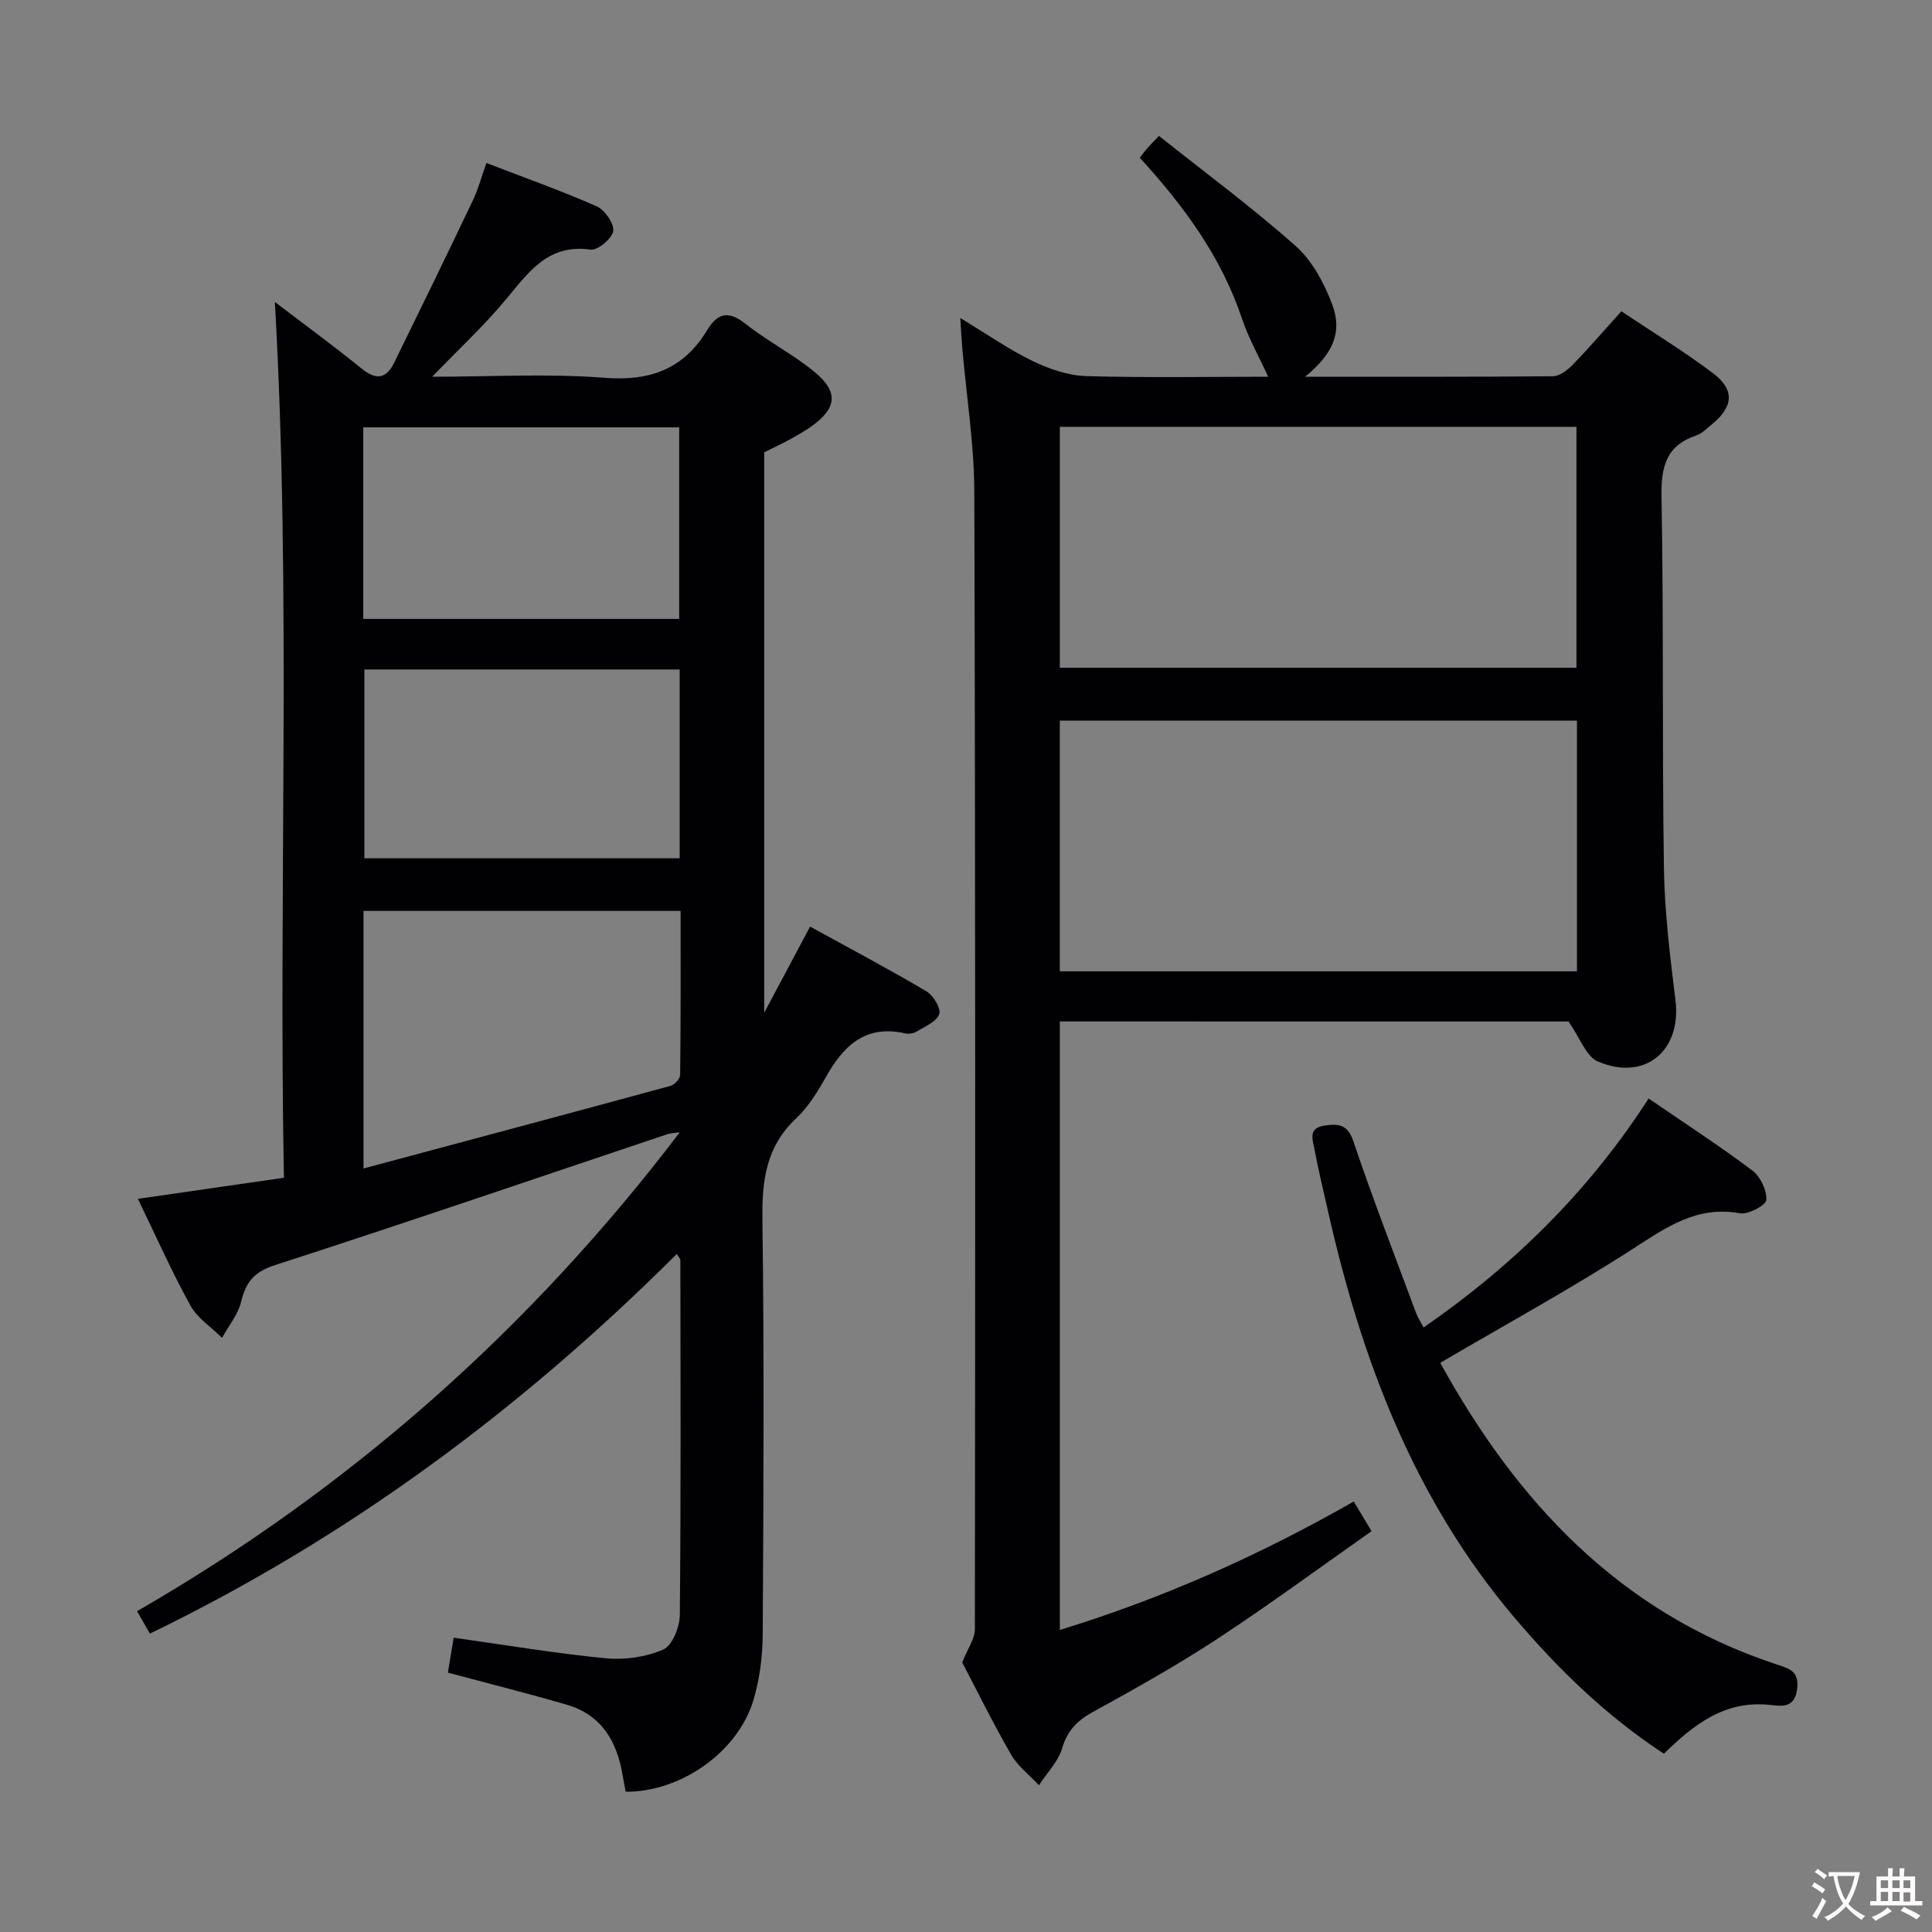 <svg enable-background="new 0 0 400 400" viewBox="0 0 400 400" xmlns="http://www.w3.org/2000/svg"><rect x="0" y="0" width="400" height="400" fill="#808080" stroke="none"/><g fill="#010103"><path d="m140.13 259.62c-32.09 32-67.91 58.66-109.09 78.6-.83-1.45-1.62-2.81-2.67-4.64 44.23-25.49 81.48-58.54 112.36-99.13-.84.11-1.73.1-2.52.36-27.07 9.07-54.08 18.33-81.25 27.11-4.31 1.39-6.04 3.46-7.02 7.54-.64 2.67-2.6 5.03-3.96 7.52-2.22-2.2-5.1-4.04-6.55-6.67-3.89-7.07-7.18-14.47-10.88-22.1 10.29-1.49 19.95-2.88 30.23-4.37-1.13-60.55 1.56-120.79-1.87-181.32 5.93 4.53 12.07 9.01 17.96 13.79 2.99 2.43 5.09 2.13 6.72-1.18 5.48-11.16 10.93-22.34 16.28-33.57 1.13-2.36 1.81-4.94 2.84-7.81 7.79 3 15.43 5.71 22.83 8.97 1.68.74 3.64 3.55 3.42 5.12-.22 1.54-3.23 4.05-4.69 3.84-8.68-1.23-12.7 4.5-17.34 10.09-4.61 5.58-9.96 10.53-15.46 16.23 12.21 0 24.02-.7 35.71.22 9.46.74 16.39-1.84 21.25-9.9 2.19-3.63 4.49-4 7.96-1.25 4.55 3.6 9.83 6.28 14.29 9.97 4.99 4.13 4.57 7.47-.65 11.21-1.48 1.06-3.09 1.95-4.69 2.83s-3.27 1.64-5.12 2.56v116.04c3.44-6.47 6.35-11.92 9.5-17.84 8.19 4.5 16.25 8.77 24.09 13.4 1.42.84 3.05 3.55 2.65 4.72-.54 1.56-2.93 2.54-4.64 3.59-.65.4-1.67.57-2.42.4-8.3-1.89-12.84 2.64-16.5 9.2-1.69 3.03-3.64 6.11-6.13 8.46-6.13 5.79-7.03 12.75-6.92 20.77.38 28.65.23 57.32.06 85.97-.03 4.59-.62 9.35-1.95 13.73-3.27 10.73-15.05 18.95-26.42 18.88-.19-1.05-.42-2.14-.6-3.25-1.15-7.06-4.32-12.65-11.6-14.77-7.94-2.31-15.96-4.32-24.61-6.64.36-2.17.77-4.65 1.2-7.23 10.84 1.52 21.14 3.26 31.51 4.26 3.92.38 8.32-.25 11.89-1.82 1.88-.83 3.4-4.66 3.42-7.16.24-24.49.14-48.98.11-73.47.01-.25-.28-.51-.73-1.26zm-64.87-17.7c21.73-5.82 42.67-11.41 63.59-17.11.83-.23 1.97-1.49 1.97-2.29.13-11.27.09-22.53.09-33.93-22.22 0-43.9 0-65.65 0zm-.05-113.78h65.41c0-13.51 0-26.58 0-39.66-21.98 0-43.64 0-65.41 0zm65.51 10.47c-22.06 0-43.73 0-65.28 0v39.09h65.28c0-13.09 0-25.86 0-39.09z"/><path d="m219.43 211.48v125.98c21.39-6.55 41.39-15.49 60.85-26.59 1.17 1.94 2.17 3.61 3.69 6.14-10.72 7.53-21.13 15.21-31.92 22.29-8.33 5.46-17.05 10.35-25.79 15.15-3.26 1.79-5.26 3.84-6.35 7.5-.83 2.78-3.15 5.12-4.81 7.66-1.95-2.1-4.38-3.93-5.77-6.35-3.81-6.61-7.18-13.47-10.11-19.07 1.18-2.99 2.62-4.93 2.62-6.87.08-78.49.12-156.97-.12-235.46-.03-9.94-1.63-19.87-2.49-29.8-.14-1.64-.22-3.28-.42-6.22 5.5 3.32 10.04 6.5 14.96 8.89 3.43 1.66 7.37 3.03 11.12 3.14 12.81.36 25.64.13 37.67.13-1.8-3.95-4.03-7.9-5.45-12.11-4.27-12.76-12.02-23.25-21.12-33.23.51-.67.96-1.3 1.47-1.89.53-.62 1.12-1.19 2.49-2.63 9.52 7.57 19.26 14.77 28.28 22.77 3.43 3.04 5.91 7.68 7.57 12.06 2.21 5.84.15 10.33-5.59 15.03 17.42 0 34.35.05 51.28-.1 1.37-.01 2.98-1.22 4.04-2.3 3.36-3.45 6.5-7.1 10.15-11.15 6.41 4.28 12.91 8.24 18.96 12.8 4.58 3.44 4.25 6.96-.21 10.6-1.03.84-2.04 1.9-3.24 2.3-6.25 2.12-7.3 6.48-7.19 12.68.46 25.65.11 51.32.5 76.97.14 9.11 1.27 18.23 2.39 27.29 1.29 10.46-6.35 16.89-16.12 12.65-2.39-1.04-3.61-4.8-6.03-8.25-33.83-.01-69.26-.01-105.31-.01zm-.01-62.29v51.91h107.07c0-17.57 0-34.64 0-51.91-35.75 0-71.16 0-107.07 0zm.01-10.94h106.96c0-16.87 0-33.4 0-49.88-35.86 0-71.28 0-106.96 0z"/><path d="m341.33 227.43c7.56 5.19 14.69 9.81 21.46 14.9 1.67 1.26 3.03 4.09 2.91 6.09-.07 1.1-3.74 3.09-5.45 2.78-8.94-1.63-15.29 2.92-22.26 7.41-12.83 8.26-26.25 15.6-39.8 23.55 15.76 28.63 37.04 51.66 69.47 62.38 2.71.9 4.9 1.39 4.42 5.16-.54 4.18-3.41 3.5-5.89 3.26-9.1-.88-15.47 4.02-21.7 10.13-11.93-7.82-21.98-17.59-31.13-28.41-20.64-24.41-31.51-53.28-38.42-83.97-.95-4.21-1.98-8.4-2.77-12.65-.36-1.95-1.46-4.52 2.04-5.02 2.77-.39 4.77-.37 5.98 3.22 4.03 11.95 8.59 23.72 12.98 35.55.34.92.9 1.75 1.57 3.03 18.54-12.82 34.19-28.17 46.59-47.41z"/></g><path d="m377.9 391.2c-.2.3-.4.5-.6.8-.7-.6-1.4-1-2.2-1.5.2-.3.4-.5.5-.8.6.4 1.4.8 2.3 1.5zm-1.8 6.1c-.2-.2-.5-.4-.9-.6.4-.6.8-1.2 1.2-1.9s.7-1.3.9-1.9c.3.3.5.5.8.7-.7 1.3-1.4 2.6-2 3.7zm2.2-9c-.3.3-.5.5-.6.8-.6-.6-1.3-1.1-2-1.5.3-.3.5-.5.6-.7.6.5 1.3.9 2 1.4zm.3.2v-.9h2 4.5c-.3 1.3-.6 2.5-1 3.6s-.9 2.1-1.4 3c.4.5 1 1 1.6 1.4s1.2.8 1.9 1.1c-.3.2-.5.4-.8.8-.4-.3-1-.7-1.6-1.2s-1.2-1.1-1.6-1.6c-.5.6-1.1 1.1-1.7 1.6s-1.4.9-2.1 1.4c-.1-.3-.3-.5-.7-.8.6-.2 1.2-.5 1.9-1s1.4-1.1 2-1.8c-.5-.8-.9-1.6-1.2-2.5s-.6-2-.8-3.2c-.4.1-.7.1-1 .1zm2.5 2.7c.3 1 .7 1.7 1 2.2.3-.5.6-1.1 1-2s.6-1.9.9-3h-3.2-.4c.1.9.3 1.8.7 2.8z" fill="#fcfafa"/><path d="m396.5 388.5v1.5 3.6h1.5v.9c-.4 0-1 0-1.7 0h-7.9c-.5 0-.9 0-1.2 0v-.9h1.3v-3.5c0-.7 0-1.2 0-1.6h2.4c0-.8 0-1.4 0-1.7h1c0 .3-.1.8-.1 1.7h1.5c0-.8 0-1.4 0-1.7h1c0 .3-.1.9-.1 1.7zm-8.2 9.2c-.2-.3-.5-.5-.8-.8.8-.3 1.4-.6 1.9-.9s1-.7 1.4-1.1c.3.3.6.5.9.8-1.6 1-2.8 1.6-3.4 2zm2.6-6.8v-1.6h-1.5v1.6zm0 2.7v-1.9h-1.5v1.9zm2.4-2.7v-1.6h-1.5v1.6zm0 2.7v-1.9h-1.5v1.9zm.2 2 .7-.8c.4.2.9.5 1.6.8s1.3.7 1.8 1c-.3.3-.5.5-.8.8-.4-.3-1.5-1-3.3-1.8zm2-4.7v-1.6h-1.4v1.6zm0 2.8v-1.9h-1.4v1.9z" fill="#fcfafa"/></svg>